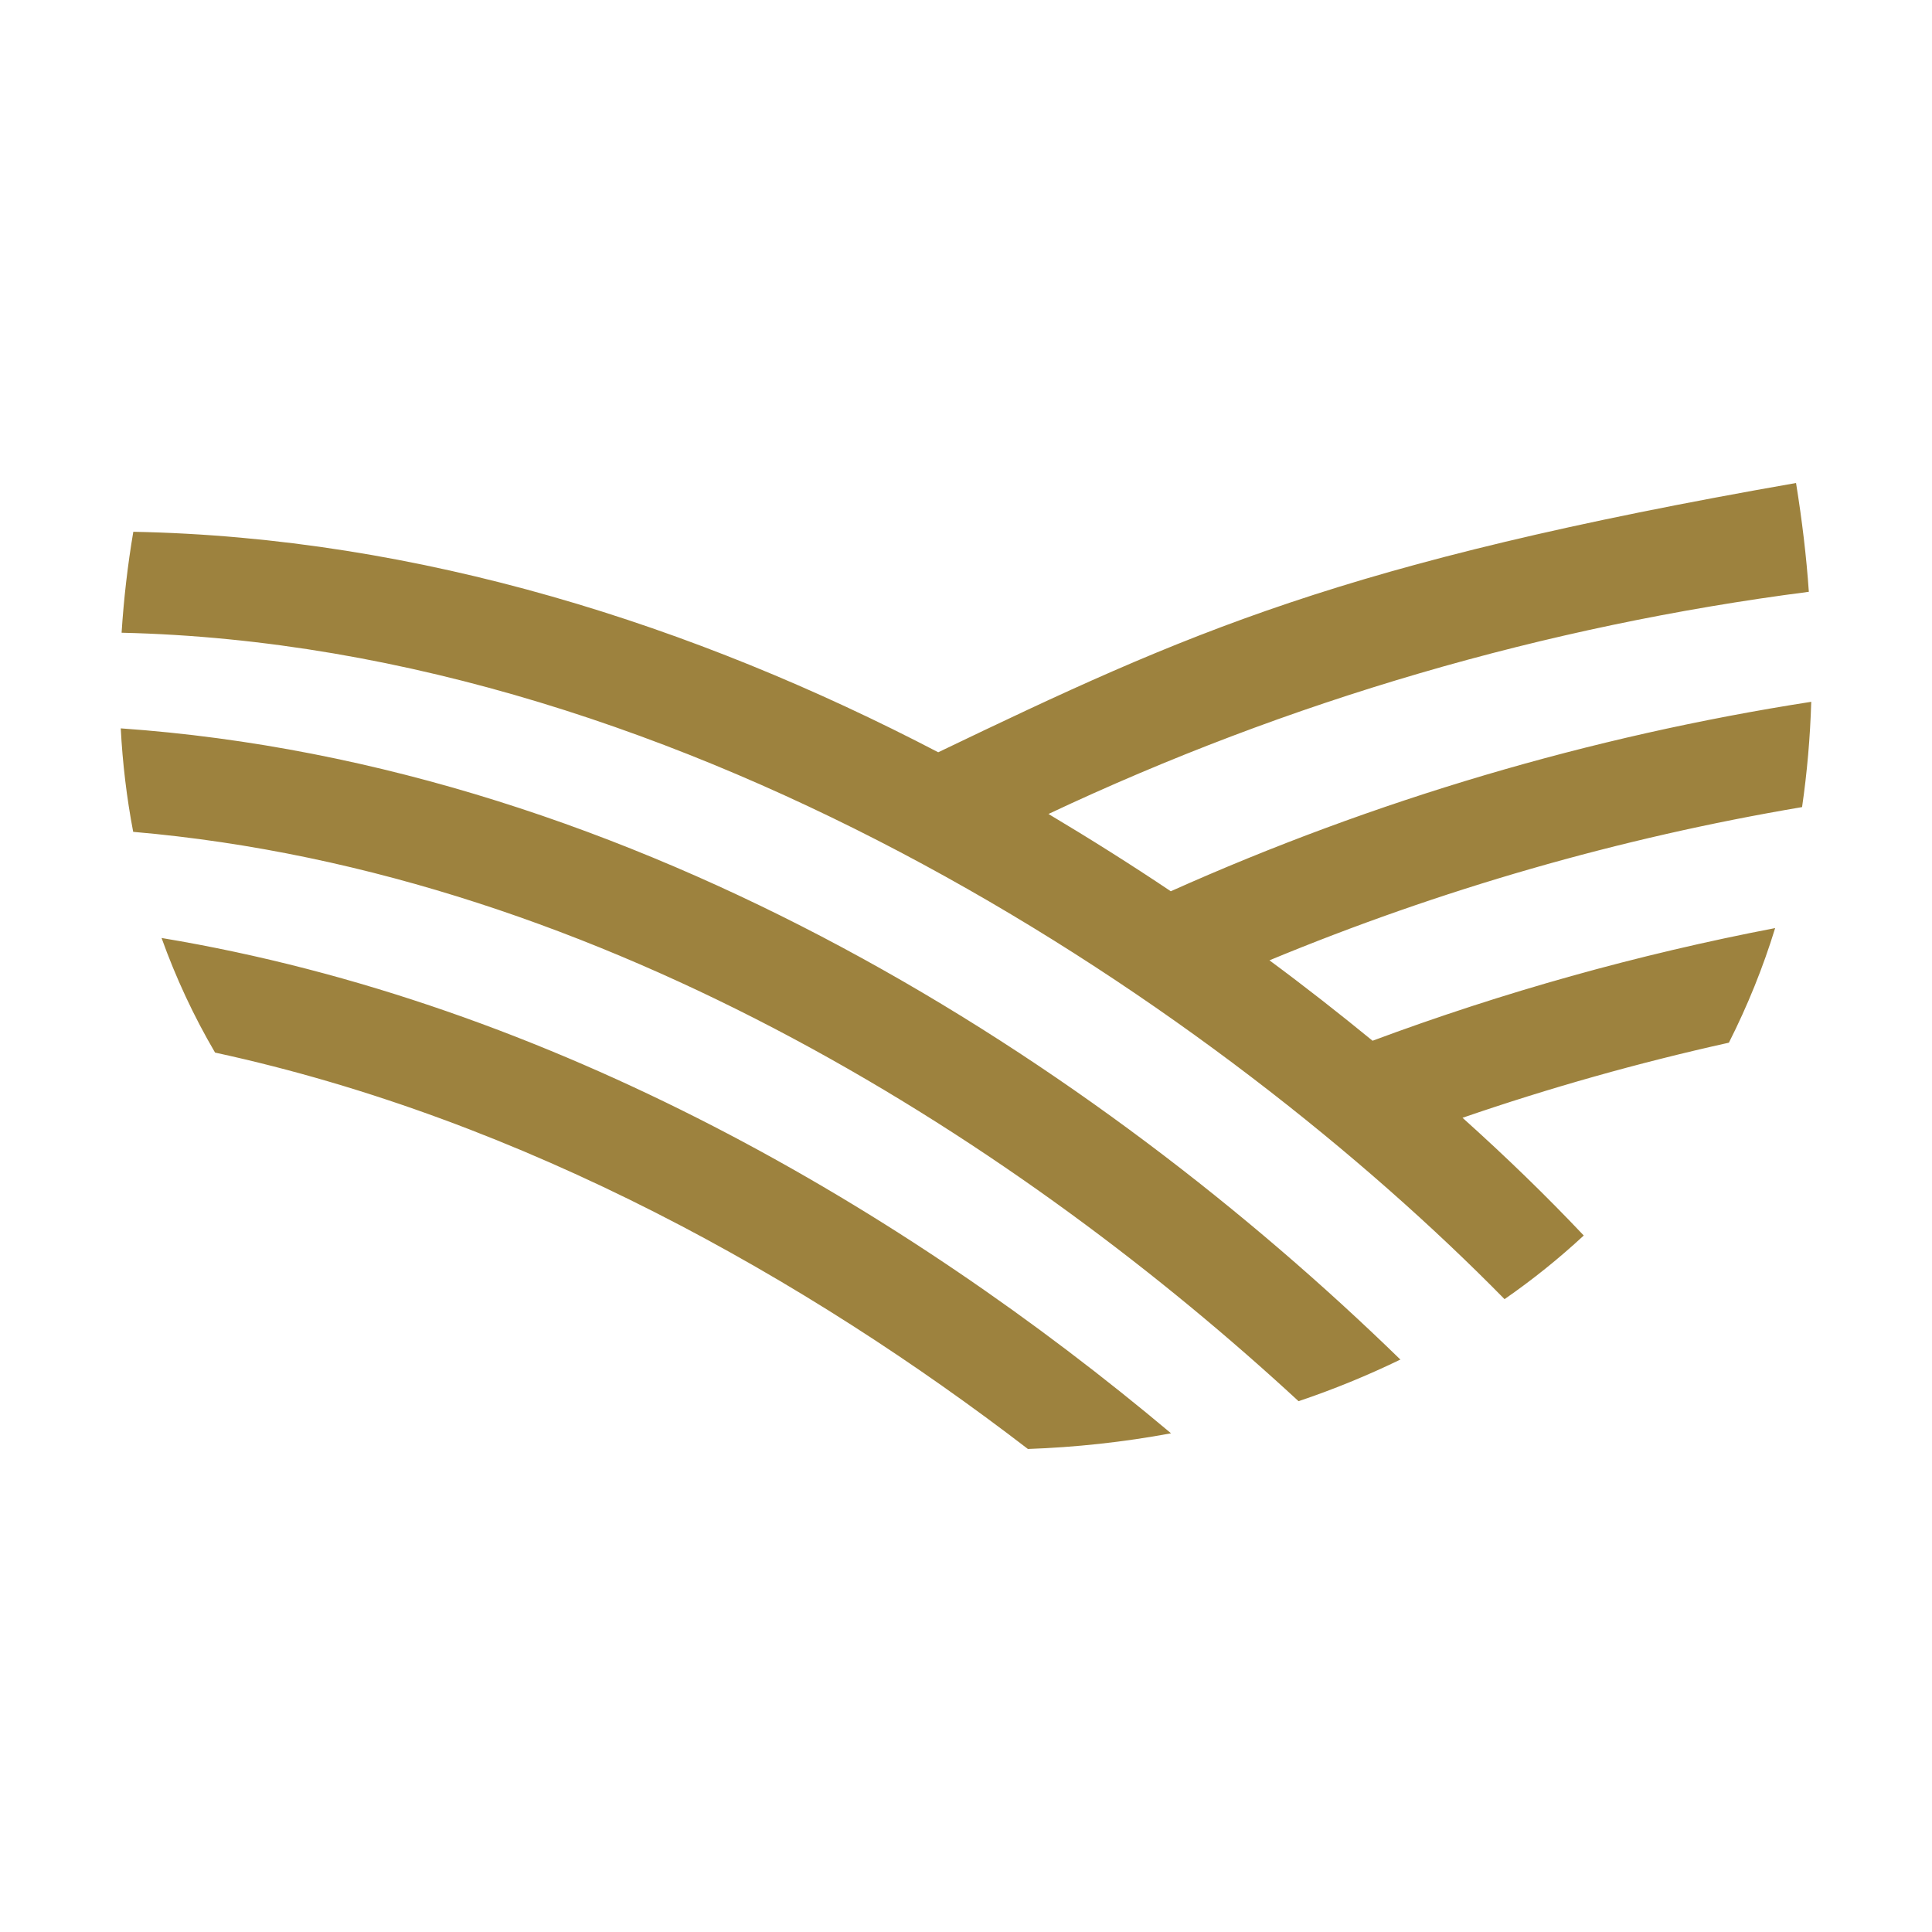 <svg width="16" height="16" viewBox="0 0 16 16" fill="none" xmlns="http://www.w3.org/2000/svg">
<path fill-rule="evenodd" clip-rule="evenodd" d="M15 5.812C14.991 6.104 14.966 6.395 14.924 6.684C13.409 6.94 11.929 7.366 10.513 7.953C10.808 8.171 11.092 8.394 11.367 8.619C12.45 8.216 13.565 7.904 14.701 7.686C14.601 8.012 14.472 8.33 14.318 8.635C13.571 8.801 12.835 9.008 12.112 9.257C12.472 9.58 12.807 9.905 13.116 10.232C12.91 10.423 12.691 10.599 12.46 10.759C10.149 8.405 5.744 5.348 1.007 5.24C1.025 4.96 1.057 4.681 1.104 4.404C3.475 4.449 5.758 5.18 7.77 6.23C9.833 5.24 11.102 4.66 14.874 4C14.924 4.309 14.96 4.61 14.98 4.901C12.796 5.183 10.671 5.804 8.683 6.741C9.03 6.948 9.368 7.161 9.696 7.381C11.385 6.625 13.169 6.097 15 5.812ZM11.6 11.258C11.326 11.391 11.043 11.507 10.754 11.604C8.515 9.536 5.039 7.228 1.103 6.889C1.049 6.606 1.015 6.32 1 6.032C5.3 6.332 9.1 8.828 11.596 11.258H11.6ZM8.513 12C6.684 10.595 4.353 9.274 1.781 8.717C1.604 8.415 1.456 8.097 1.338 7.768C4.582 8.307 7.498 10.021 9.698 11.87C9.305 11.943 8.908 11.986 8.509 12H8.513Z" fill="#9D823E"/>
</svg>
